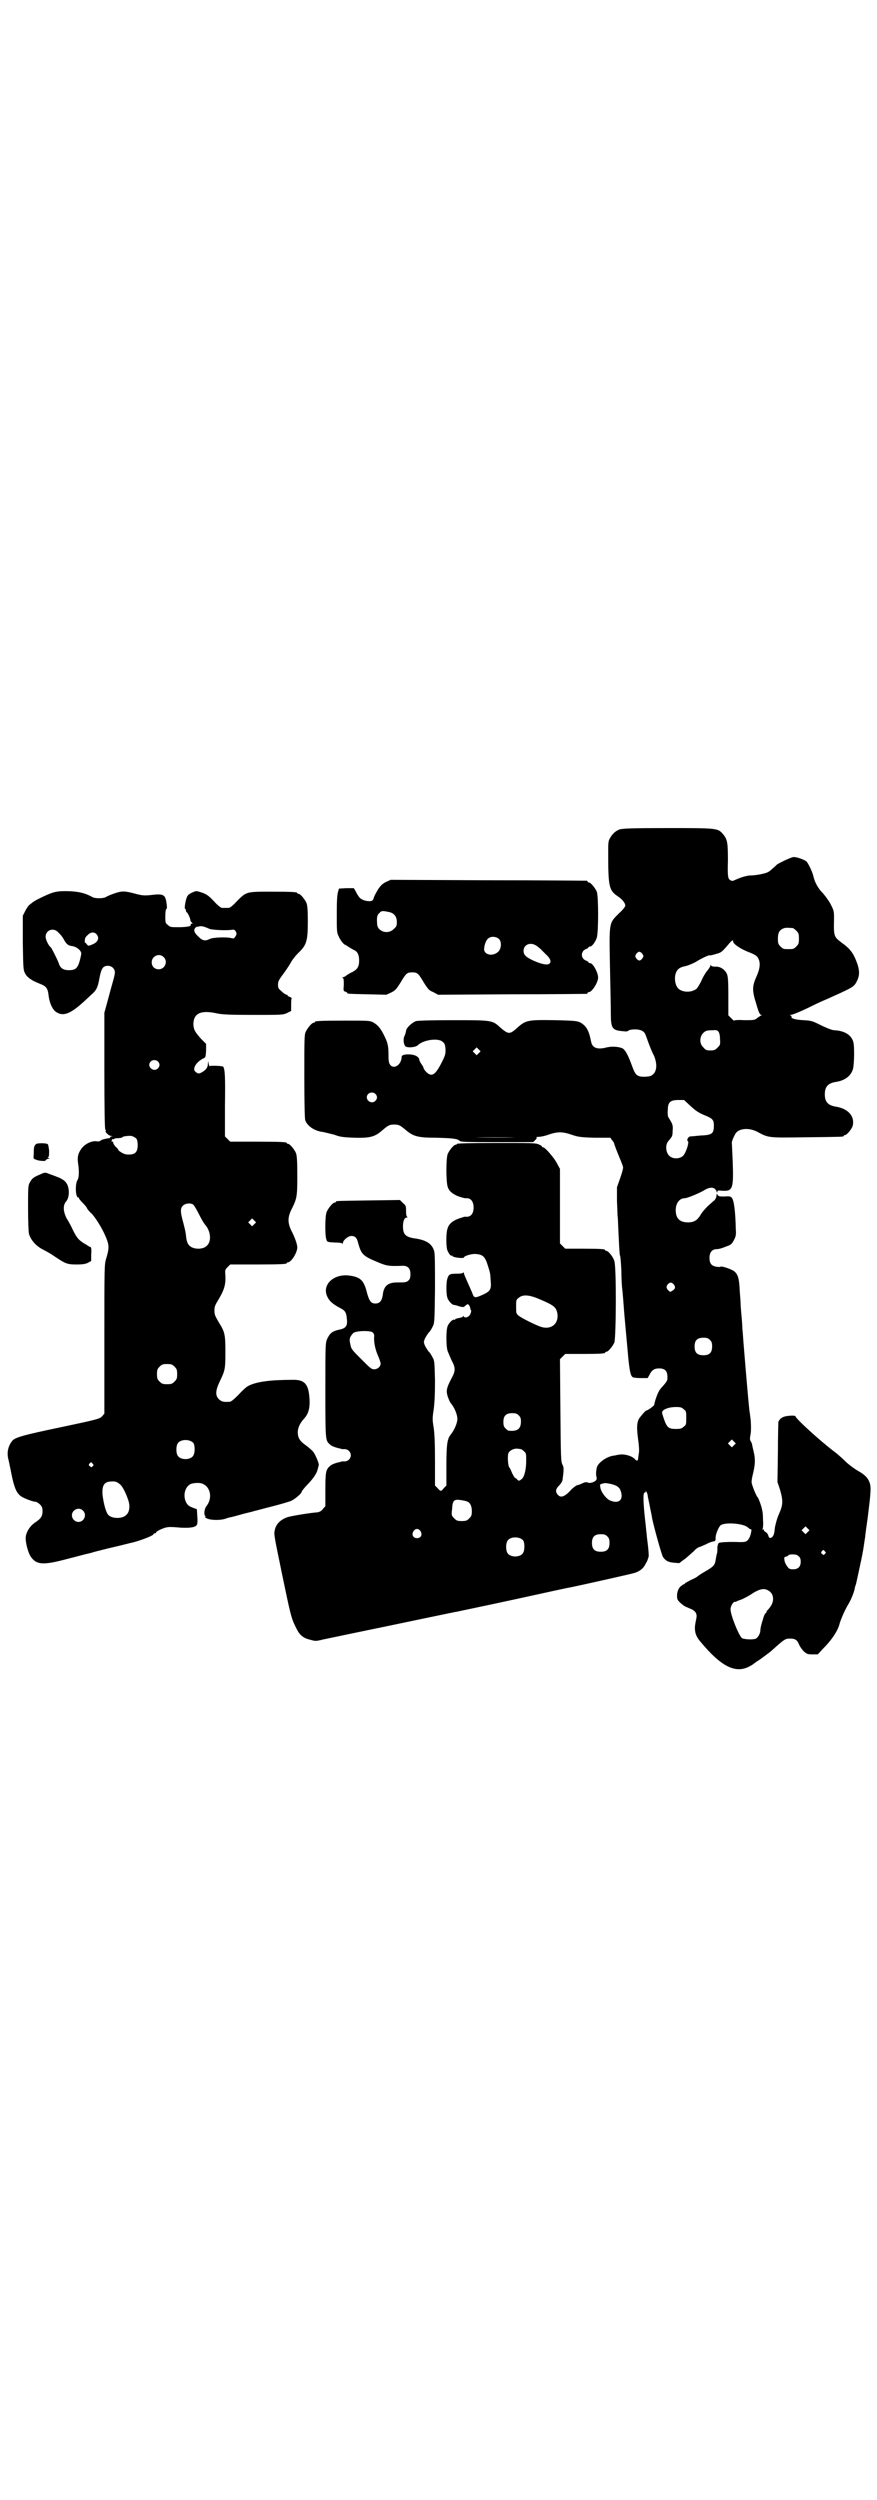 <?xml version="1.0" standalone="no"?>
<!DOCTYPE svg PUBLIC "-//W3C//DTD SVG 20010904//EN"
 "http://www.w3.org/TR/2001/REC-SVG-20010904/DTD/svg10.dtd">
<svg version="1.0" xmlns="http://www.w3.org/2000/svg"
 width="1000pt" height="2850pt" viewBox="0 0 1000 2850"
 preserveAspectRatio="xMidYMid meet">
<g transform="translate(0,2850) scale(0.5,-0.5)"
fill="#000000" stroke="none">
<path d="M1413 3809 c-10 -4 -16 -10 -22 -20 -4 -7 -4 -11 -4 -36 0 -74 2 -83
21 -96 11 -7 18 -16 18 -22 0 -2 -6 -10 -14 -17 -23 -23 -23 -18 -21 -120 1
-47 2 -96 2 -109 0 -33 3 -38 26 -40 8 -1 12 -1 14 1 2 2 8 3 15 3 13 0 21 -4
24 -12 1 -2 4 -11 7 -19 3 -8 8 -21 12 -28 9 -21 7 -39 -5 -46 -3 -2 -10 -3
-17 -3 -16 0 -20 4 -27 23 -9 25 -16 39 -23 42 -9 4 -26 5 -39 1 -19 -4 -29 0
-32 14 -5 26 -11 36 -25 44 -7 3 -12 4 -58 5 -61 1 -66 0 -85 -17 -18 -16 -20
-16 -40 1 -17 16 -19 16 -107 16 -53 0 -78 -1 -84 -2 -9 -3 -22 -15 -23 -22 0
-3 -2 -8 -3 -11 -4 -6 -3 -19 1 -24 4 -5 24 -3 29 2 12 12 46 17 56 8 5 -4 6
-6 7 -17 0 -11 0 -13 -8 -29 -15 -30 -23 -35 -35 -24 -4 4 -7 8 -7 10 0 1 -2
5 -5 9 -3 4 -5 9 -5 11 0 2 -3 5 -6 7 -10 6 -34 5 -34 -1 0 -18 -17 -30 -26
-19 -3 4 -4 8 -4 20 0 21 -1 29 -9 45 -8 17 -15 26 -26 32 -8 4 -10 4 -65 4
-57 0 -68 -1 -68 -3 0 -1 -1 -2 -3 -2 -4 0 -14 -12 -18 -21 -3 -6 -3 -20 -3
-101 0 -65 1 -95 2 -100 5 -14 22 -25 41 -27 5 -1 16 -4 25 -6 13 -5 19 -6 46
-7 36 -1 47 2 64 17 14 12 17 13 27 13 10 0 13 -1 27 -13 17 -14 27 -17 68
-17 37 -1 49 -2 54 -7 3 -3 17 -3 86 -3 l82 0 5 5 c3 3 4 5 2 6 -1 0 1 1 5 1
5 0 15 2 23 5 20 7 32 7 52 0 15 -5 19 -6 52 -7 l37 0 4 -6 c3 -3 5 -7 5 -9 1
-3 5 -14 10 -26 5 -12 10 -24 10 -27 0 -3 -3 -14 -7 -25 l-7 -20 0 -32 c1 -18
1 -35 2 -38 0 -3 1 -23 2 -45 1 -21 2 -40 3 -41 1 -1 2 -16 3 -33 0 -17 1 -36
2 -43 1 -7 3 -34 5 -60 5 -54 5 -56 9 -99 3 -28 5 -39 10 -42 1 -1 9 -2 18 -2
l16 0 4 7 c5 11 11 15 22 15 15 0 20 -7 19 -24 0 -4 -4 -9 -10 -16 -8 -8 -11
-14 -15 -25 -3 -8 -5 -16 -5 -18 0 -2 -15 -13 -18 -13 -2 0 -13 -13 -17 -19
-5 -10 -5 -22 -2 -45 2 -14 3 -26 2 -33 -1 -7 -2 -13 -2 -14 0 -4 -4 -4 -7 0
-7 8 -26 13 -38 10 -3 0 -8 -2 -12 -2 -16 -3 -34 -16 -37 -27 -2 -9 -2 -17 -1
-20 1 -3 1 -6 0 -8 -3 -5 -15 -9 -20 -6 -2 1 -6 1 -12 -2 -4 -2 -9 -4 -11 -4
-2 0 -7 -4 -13 -9 -16 -18 -25 -21 -32 -13 -6 7 -5 13 3 21 4 4 8 10 8 14 3
22 3 27 0 33 -4 7 -4 16 -5 124 l-1 117 6 6 6 6 40 0 c41 0 51 1 51 3 0 1 1 2
3 2 4 0 14 12 18 21 4 11 5 171 0 186 -3 10 -14 23 -18 23 -2 0 -3 1 -3 2 0 2
-10 3 -51 3 l-40 0 -6 6 -6 6 0 85 0 85 -6 11 c-6 13 -28 38 -32 38 -2 0 -3 1
-3 2 0 1 -3 3 -8 5 -7 3 -17 3 -97 3 -58 0 -89 -1 -89 -2 0 -1 -1 -2 -3 -2 -4
0 -14 -12 -18 -21 -4 -10 -4 -64 0 -75 3 -10 12 -17 25 -22 13 -4 13 -4 19 -4
9 0 15 -8 15 -21 0 -15 -7 -23 -20 -21 -1 0 -6 -2 -13 -4 -14 -5 -23 -12 -26
-22 -4 -9 -4 -41 -1 -50 3 -8 8 -14 10 -13 1 1 2 0 2 -1 1 -3 26 -6 26 -3 0 3
15 8 25 8 18 -1 23 -5 30 -28 5 -16 5 -16 6 -33 2 -20 -1 -24 -18 -32 -18 -8
-20 -8 -24 4 -2 5 -7 16 -11 25 -4 9 -8 18 -8 20 0 2 -1 3 -1 2 -1 -2 -6 -3
-14 -3 -16 0 -19 -1 -22 -9 -4 -9 -4 -39 0 -48 3 -6 9 -13 13 -14 2 0 4 -1 6
-1 11 -4 17 -5 19 -3 8 7 8 7 12 1 1 -3 2 -6 2 -7 -1 0 -1 -1 0 -1 3 0 1 -10
-3 -14 -4 -4 -10 -5 -12 -2 -1 2 -2 2 -2 1 0 -2 -4 -3 -9 -4 -5 -1 -9 -2 -9
-3 0 -1 -1 -2 -2 -1 -3 2 -12 -7 -15 -14 -4 -9 -4 -47 0 -58 2 -5 6 -14 9 -21
9 -16 9 -24 0 -40 -12 -23 -13 -29 -9 -42 2 -6 5 -12 6 -14 9 -10 16 -27 16
-37 0 -10 -7 -26 -16 -37 -7 -9 -9 -23 -9 -69 l0 -46 -6 -6 c-6 -8 -7 -8 -14
0 l-6 6 0 56 c0 40 -1 62 -3 76 -3 18 -3 22 0 41 2 16 3 33 3 66 -1 42 -1 46
-6 54 -2 4 -6 11 -9 13 -2 3 -6 9 -8 13 -3 8 -3 8 0 16 2 4 6 10 8 13 3 2 7 9
9 13 5 9 5 10 6 87 0 58 0 80 -2 87 -5 16 -17 24 -41 28 -24 3 -30 9 -30 28 0
12 3 20 9 20 2 0 2 1 1 1 -2 1 -3 6 -3 13 0 12 0 13 -7 19 l-7 7 -71 -1 c-73
-1 -75 -1 -75 -3 0 -1 -1 -2 -3 -2 -4 0 -14 -12 -18 -21 -4 -9 -4 -53 -1 -62
2 -7 2 -7 21 -8 8 0 15 -1 15 -2 1 -1 2 -1 2 1 0 6 12 16 19 16 9 0 13 -4 16
-17 7 -25 11 -29 45 -43 21 -9 27 -9 57 -8 11 0 17 -6 17 -19 0 -7 -1 -11 -4
-14 -5 -5 -8 -5 -27 -5 -20 0 -30 -8 -32 -28 -2 -14 -7 -20 -17 -20 -10 0 -14
6 -19 24 -7 29 -15 37 -43 40 -33 3 -58 -20 -49 -45 5 -13 13 -20 32 -30 10
-5 13 -10 14 -24 2 -16 -2 -22 -19 -25 -14 -3 -20 -8 -26 -21 -4 -9 -4 -16 -4
-116 0 -115 0 -115 10 -124 4 -4 11 -7 25 -10 0 0 2 -1 3 -1 0 0 3 0 6 0 7 0
14 -6 14 -14 0 -8 -7 -14 -14 -14 -3 0 -6 0 -6 0 -1 0 -3 -1 -3 -1 -14 -3 -21
-6 -25 -10 -9 -8 -10 -14 -10 -54 l0 -37 -6 -7 c-3 -4 -7 -6 -11 -7 -16 -1
-59 -8 -69 -11 -15 -5 -26 -15 -29 -28 -3 -11 -2 -13 16 -101 20 -96 21 -101
32 -123 8 -17 16 -24 34 -28 10 -3 12 -3 28 1 10 2 38 8 62 13 24 5 63 13 87
18 24 5 62 13 86 18 24 5 48 10 53 11 6 1 13 3 16 3 3 1 62 13 131 28 69 15
127 28 130 28 24 5 141 31 146 33 12 4 20 11 24 20 3 5 5 9 5 10 0 0 1 3 2 6
1 2 0 12 -1 23 -1 10 -3 22 -3 27 -1 5 -2 21 -4 36 -4 37 -5 61 -1 61 1 -1 2
0 2 1 0 5 4 -1 5 -7 0 -3 3 -15 5 -26 2 -11 5 -23 5 -26 4 -20 22 -85 25 -89
6 -9 13 -12 25 -13 l12 -1 12 9 c7 5 16 14 21 18 4 5 11 10 14 10 3 1 9 4 14
6 9 5 14 6 19 7 2 0 3 3 3 6 -1 8 6 25 11 30 9 8 53 5 63 -5 3 -3 6 -4 7 -4 2
2 -1 -14 -4 -19 -5 -9 -8 -10 -21 -10 -22 1 -46 0 -49 -2 -1 -1 -3 -6 -3 -11
0 -4 0 -10 -1 -13 -1 -3 -2 -9 -3 -15 -2 -12 -5 -15 -24 -26 -9 -5 -16 -10
-17 -11 -1 -1 -7 -5 -15 -8 -7 -4 -13 -7 -14 -8 0 -1 -1 -2 -2 -2 -2 0 -5 -3
-9 -6 -4 -5 -6 -9 -7 -18 0 -9 0 -11 6 -17 3 -3 9 -8 13 -10 5 -2 11 -5 14 -6
10 -5 13 -11 11 -21 -4 -19 -4 -23 -2 -33 2 -7 5 -13 13 -22 45 -54 77 -70
107 -56 6 3 11 6 12 7 1 1 8 6 16 11 8 6 19 14 24 18 32 29 33 29 44 29 11 0
16 -3 20 -13 2 -5 7 -12 11 -16 7 -6 8 -7 20 -7 l12 0 11 12 c21 21 35 42 39
59 3 10 12 31 20 44 6 10 12 25 14 34 0 1 1 6 3 11 2 8 4 18 12 55 1 6 3 13 3
16 1 3 2 11 3 17 1 6 2 15 3 19 0 4 3 25 6 46 7 57 8 68 4 79 -4 11 -11 18
-29 28 -8 5 -20 14 -26 20 -6 6 -17 16 -25 22 -32 24 -89 76 -89 81 0 1 -6 2
-14 1 -14 -1 -21 -5 -25 -14 0 -2 -1 -34 -1 -70 l-1 -67 6 -18 c7 -25 7 -34
-3 -56 -4 -9 -8 -24 -9 -31 -1 -13 -3 -19 -8 -22 -4 -1 -5 -1 -7 5 -1 4 -4 7
-6 8 -2 1 -4 3 -4 4 0 2 -1 3 -2 2 -2 -1 -2 -1 -1 1 1 1 2 11 1 21 0 14 -1 21
-5 34 -3 9 -6 16 -7 17 -3 2 -14 29 -14 35 0 3 1 11 3 18 5 21 6 33 2 50 -2 9
-4 17 -4 18 0 1 -1 4 -3 7 -2 3 -2 7 -1 12 2 9 2 20 1 36 -1 7 -2 17 -3 22 -2
17 -9 99 -12 137 -2 21 -3 43 -4 49 0 6 -1 20 -2 30 -1 10 -2 23 -2 27 0 4 -1
17 -2 29 -1 28 -4 38 -12 45 -6 5 -29 13 -32 11 0 -1 -5 -1 -10 0 -11 2 -15 8
-15 20 0 13 6 20 17 20 5 0 14 3 21 6 12 4 13 6 18 15 4 8 5 12 4 24 -1 42 -4
65 -9 72 -3 3 -5 4 -16 3 -11 0 -14 0 -16 3 -3 4 -3 4 -3 -1 0 -3 -2 -7 -4
-10 -3 -2 -10 -9 -16 -14 -6 -6 -14 -15 -17 -21 -7 -11 -14 -16 -28 -16 -19 0
-28 9 -28 28 0 16 9 27 20 27 6 0 30 10 43 17 15 10 26 9 30 -1 1 -4 2 -4 2
-1 0 3 1 3 12 2 23 -1 25 5 23 65 -1 24 -2 43 -2 44 -1 1 3 12 7 19 6 14 30
17 50 7 28 -15 25 -14 113 -13 83 1 85 1 85 3 0 1 1 2 3 2 4 0 17 15 18 23 4
21 -12 38 -40 42 -17 3 -24 11 -24 28 0 17 7 25 24 28 21 3 35 13 40 29 3 9 4
52 1 62 -4 16 -20 26 -43 27 -5 0 -15 4 -30 11 -20 10 -22 11 -41 12 -18 1
-29 4 -27 8 1 1 -1 2 -2 3 -3 0 -3 1 0 1 4 0 24 8 54 23 6 3 19 9 31 14 53 24
58 26 64 36 8 14 9 24 4 41 -9 26 -16 36 -37 51 -17 13 -18 14 -17 53 0 18 0
19 -7 33 -4 8 -12 19 -18 26 -11 11 -19 25 -22 39 -2 10 -12 30 -16 34 -5 4
-21 10 -29 10 -5 0 -30 -12 -38 -17 -2 -2 -7 -7 -11 -10 -3 -3 -8 -7 -11 -8
-6 -3 -27 -7 -38 -7 -8 0 -22 -4 -35 -10 -6 -3 -8 -3 -11 -1 -6 3 -7 8 -6 45
0 40 -1 48 -11 60 -12 14 -13 14 -127 14 -83 0 -102 -1 -109 -3z m395 -225 c1
0 5 -3 8 -6 5 -5 6 -7 6 -18 0 -11 -1 -13 -6 -18 -6 -6 -7 -6 -18 -6 -11 0
-12 0 -18 6 -5 5 -6 7 -6 17 0 14 3 20 12 24 5 2 8 2 22 1z m-136 -31 c0 -5
17 -17 36 -24 15 -6 19 -9 21 -14 6 -10 4 -24 -4 -42 -10 -22 -10 -32 0 -63 5
-18 8 -24 11 -24 2 0 2 -1 0 -1 -2 -1 -6 -4 -9 -6 -6 -5 -8 -5 -30 -5 -13 1
-23 0 -23 -1 0 -1 -3 2 -6 5 l-7 7 0 44 c0 38 -1 46 -4 52 -5 9 -15 16 -26 15
-5 0 -8 1 -9 2 -2 3 -2 3 -2 0 0 -1 -3 -6 -6 -10 -4 -4 -10 -14 -14 -23 -4 -9
-10 -18 -11 -19 -12 -10 -34 -9 -43 1 -6 7 -8 20 -6 30 3 12 8 17 22 20 6 1
18 6 25 10 16 10 29 15 31 15 2 -1 8 1 15 3 12 3 14 5 30 24 6 7 9 9 9 4z
m-207 -28 c3 -5 3 -5 0 -10 -2 -3 -5 -5 -7 -5 -2 0 -5 2 -7 5 -3 5 -3 5 0 10
2 3 5 5 7 5 2 0 5 -2 7 -5z m174 -178 c2 -4 3 -9 3 -17 1 -11 0 -13 -5 -18 -6
-6 -8 -7 -17 -7 -9 0 -11 1 -16 7 -9 8 -9 23 -1 32 6 6 8 7 23 7 8 1 10 0 13
-4z m-547 -48 l-5 -5 -4 4 -5 5 4 4 5 5 4 -4 5 -5 -4 -4z m-236 -93 c5 -5 5
-11 0 -16 -10 -10 -27 5 -16 16 4 4 12 4 16 0z m719 -28 c11 -10 18 -15 30
-20 20 -8 23 -11 23 -24 0 -19 -4 -22 -31 -23 -10 -1 -20 -2 -23 -2 -5 -1 -9
-9 -5 -11 3 -3 -5 -27 -11 -33 -8 -8 -24 -8 -32 0 -8 8 -9 25 -2 33 1 2 5 5 6
8 3 2 4 8 4 16 1 13 0 15 -10 31 -1 2 -2 9 -1 17 0 17 6 22 24 22 l13 0 15
-14z m-399 -71 c-25 -1 -67 -1 -92 0 -26 0 -6 0 45 0 51 0 72 0 47 0z m361
-336 c4 -6 3 -10 -4 -14 -4 -3 -5 -3 -9 1 -5 5 -5 9 -1 14 5 5 9 5 14 -1z
m-307 -33 c33 -14 38 -18 41 -32 4 -24 -14 -39 -38 -31 -14 5 -42 19 -50 25
-6 5 -6 6 -6 21 0 14 0 16 6 20 9 8 24 7 47 -3z m-380 -76 c3 -3 4 -6 3 -12 0
-14 3 -27 9 -41 3 -7 6 -15 6 -18 0 -7 -7 -13 -15 -13 -6 0 -9 3 -29 23 -22
22 -23 23 -25 34 -3 12 -2 16 6 25 4 6 40 7 45 2z m769 -17 c4 -4 5 -7 5 -15
0 -14 -6 -20 -20 -20 -14 0 -20 6 -20 20 0 14 6 20 20 20 8 0 11 -1 15 -5z
m-60 -158 c6 -4 6 -6 6 -20 0 -14 0 -16 -6 -20 -4 -4 -7 -5 -18 -5 -16 0 -20
3 -27 23 -5 15 -5 15 -2 19 6 5 17 8 30 8 10 0 13 -1 17 -5z m-376 -14 c4 -4
5 -7 5 -14 0 -17 -8 -23 -28 -21 -1 0 -4 2 -7 5 -4 4 -5 7 -5 15 0 14 6 20 20
20 8 0 11 -1 15 -5z m491 -68 l-5 -5 -4 4 -5 5 4 4 5 5 4 -4 5 -5 -4 -4z
m-486 -9 c1 0 4 -2 7 -5 5 -4 5 -6 5 -21 0 -20 -4 -37 -10 -42 -6 -5 -7 -5
-11 -1 -1 2 -3 3 -4 3 -1 0 -4 5 -7 11 -2 5 -5 12 -7 14 -3 6 -4 28 -1 33 3 5
12 10 20 9 3 0 6 -1 8 -1z m203 -79 c14 -3 21 -7 24 -15 8 -21 -3 -32 -24 -23
-9 4 -21 20 -22 30 -1 6 -1 7 4 8 6 2 7 2 18 0z m-327 -40 c8 -2 12 -11 12
-22 0 -10 -1 -12 -6 -17 -5 -5 -7 -6 -17 -6 -10 0 -12 1 -17 6 -6 6 -7 7 -5
21 1 20 4 23 19 21 6 -1 12 -2 14 -3z m778 -70 l-5 -5 -4 4 -5 5 4 4 5 5 4 -4
5 -5 -4 -4z m-883 2 c5 -8 1 -16 -8 -16 -9 0 -13 8 -8 16 2 3 5 5 8 5 3 0 6
-2 8 -5z m426 -12 c4 -4 5 -7 5 -15 0 -14 -6 -20 -20 -20 -14 0 -20 6 -20 20
0 14 6 20 20 20 8 0 11 -1 15 -5z m-192 -9 c4 -6 4 -24 -1 -30 -7 -9 -27 -9
-34 0 -5 6 -5 24 0 30 7 9 27 9 35 0z m688 -25 c3 -3 3 -3 0 -6 -3 -3 -3 -3
-6 0 -3 2 -3 3 -1 6 4 4 4 4 7 0z m-60 -11 c4 -3 5 -7 5 -13 0 -11 -6 -17 -17
-17 -8 0 -10 1 -14 7 -3 4 -6 10 -6 14 -1 6 -1 7 4 8 3 1 5 2 5 3 0 1 4 2 9 2
7 0 11 -1 14 -4z m-64 -82 c8 -8 8 -22 0 -33 -3 -5 -7 -8 -7 -9 -1 0 -2 -2 -2
-3 0 -2 -1 -3 -2 -3 -1 0 -3 -4 -5 -10 0 -1 -1 -2 -1 -4 -3 -8 -6 -20 -6 -25
0 -7 -5 -16 -10 -19 -6 -3 -26 -2 -32 1 -7 6 -26 52 -26 66 0 7 6 17 10 17 0
-1 3 0 6 2 3 1 9 3 13 5 4 2 14 7 21 12 19 12 30 13 41 3z"/>
<path d="M880 3689 c-8 -4 -12 -8 -18 -17 -4 -7 -8 -14 -9 -17 -2 -9 -5 -11
-18 -9 -12 3 -16 6 -24 22 l-4 7 -17 0 -17 -1 -2 -7 c-2 -6 -3 -20 -3 -50 0
-38 0 -44 4 -51 3 -8 12 -20 15 -20 0 0 4 -2 8 -5 5 -3 10 -6 12 -7 8 -3 12
-11 12 -24 0 -14 -4 -20 -15 -26 -5 -2 -11 -6 -14 -8 -2 -2 -6 -4 -8 -4 -2 0
-2 0 0 -2 2 -1 2 -5 2 -16 -1 -13 -1 -14 4 -15 2 -1 4 -2 4 -3 0 -2 2 -2 47
-3 l42 -1 11 5 c10 5 12 8 21 22 13 22 15 24 27 24 12 0 14 -2 27 -24 9 -14
11 -17 21 -21 l11 -6 168 1 c92 0 169 1 171 1 1 0 2 1 2 2 0 1 1 2 3 2 7 0 21
22 21 33 0 12 -12 33 -18 33 -2 0 -4 1 -4 2 0 1 -3 3 -6 4 -12 5 -12 21 0 26
3 1 6 3 6 4 0 1 2 2 4 2 4 0 11 9 15 20 4 13 4 94 0 105 -4 9 -14 21 -18 21
-2 0 -3 1 -3 2 0 1 -1 2 -2 2 -2 0 -103 1 -225 1 l-222 1 -11 -5z m5 -68 c13
-2 20 -10 20 -23 0 -9 -1 -11 -7 -16 -13 -14 -38 -6 -38 12 -1 15 0 20 5 24 4
5 6 6 20 3z m253 -62 c7 -7 5 -24 -3 -30 -12 -10 -30 -6 -31 6 0 9 4 21 9 25
6 6 19 5 25 -1z m85 -15 c3 -2 8 -6 10 -8 3 -3 8 -8 12 -12 10 -9 13 -17 8
-21 -4 -4 -17 -2 -37 7 -17 8 -22 13 -22 22 0 14 15 21 29 12z"/>
<path d="M443 3667 c-10 -4 -15 -7 -17 -13 -3 -7 -6 -26 -4 -26 1 0 2 -2 2 -4
0 -2 1 -4 2 -4 2 -1 8 -14 8 -17 0 -2 1 -4 3 -6 3 -3 3 -3 0 -3 -2 0 -3 -1 -2
-2 2 -4 -9 -6 -28 -6 -17 0 -19 0 -24 5 -6 4 -6 6 -6 20 0 9 1 16 2 16 2 1 2
5 1 12 -3 22 -6 24 -39 20 -12 -1 -17 -1 -35 4 -15 4 -23 5 -30 4 -8 -1 -28
-8 -36 -13 -2 -1 -8 -2 -14 -2 -6 0 -12 1 -14 2 -16 9 -30 13 -53 14 -29 1
-37 -1 -62 -13 -17 -8 -20 -10 -31 -19 -2 -2 -6 -8 -9 -14 l-5 -10 0 -61 c1
-58 1 -62 5 -70 5 -10 16 -17 34 -24 15 -6 18 -10 20 -28 2 -16 9 -32 18 -37
16 -10 32 -3 62 24 3 3 11 10 16 15 13 11 16 17 20 40 4 21 8 27 19 27 9 0 16
-7 16 -15 0 -4 -2 -12 -4 -19 -4 -14 -7 -25 -15 -55 l-5 -18 0 -132 c0 -88 1
-133 2 -134 1 -1 2 -2 1 -3 -2 -3 7 -12 13 -12 4 -1 4 -1 0 -1 -2 -1 -4 -2 -3
-3 0 -1 0 -1 -2 -1 -7 -1 -18 -3 -20 -6 -1 -1 -5 -2 -10 -1 -11 1 -27 -7 -34
-18 -7 -10 -9 -18 -7 -32 3 -19 2 -33 -1 -38 -6 -8 -5 -40 1 -40 1 0 2 -1 2
-2 0 -1 4 -6 9 -11 5 -5 9 -10 9 -11 0 -1 5 -8 12 -14 12 -14 28 -41 35 -62 4
-12 3 -20 -3 -40 -4 -13 -4 -19 -4 -183 l0 -170 -5 -6 c-6 -6 -9 -7 -94 -25
-86 -18 -104 -23 -111 -31 -9 -11 -13 -26 -9 -42 2 -7 3 -15 4 -18 9 -48 14
-61 29 -69 10 -5 24 -10 29 -10 2 0 7 -3 10 -6 5 -5 6 -8 6 -16 0 -11 -4 -17
-18 -26 -10 -7 -18 -19 -20 -30 -2 -11 4 -36 11 -47 13 -19 28 -20 81 -6 20 5
45 12 55 14 10 3 21 6 23 6 2 1 6 2 8 2 2 1 15 4 28 7 13 3 32 8 41 10 18 5
44 15 44 18 0 1 1 2 3 2 2 0 3 1 3 2 0 3 20 12 27 12 5 1 17 0 28 -1 20 -1 32
0 37 5 2 2 3 7 2 20 l-1 17 -8 3 c-12 4 -16 9 -19 19 -4 15 2 31 14 36 7 2 20
3 26 0 19 -8 23 -34 8 -52 -4 -6 -6 -20 -1 -22 1 0 1 -1 -1 -1 -2 0 -1 -1 2
-3 7 -5 30 -6 43 -2 6 2 12 4 15 4 3 1 8 2 11 3 4 1 14 4 22 6 9 2 17 4 19 5
2 0 19 5 39 10 20 5 40 11 45 13 10 5 24 17 24 21 0 1 6 9 14 17 15 16 21 26
23 36 1 4 2 7 2 8 1 2 -7 22 -12 29 -3 4 -11 11 -18 16 -14 10 -18 17 -18 31
1 10 5 19 14 29 12 13 15 28 12 55 -3 25 -12 34 -35 34 -53 0 -85 -4 -104 -14
-4 -2 -14 -11 -22 -20 -10 -10 -17 -16 -20 -16 -14 -1 -19 0 -25 6 -8 8 -8 19
2 40 12 25 13 28 13 66 0 41 -1 47 -15 69 -8 14 -10 17 -10 27 0 10 2 13 11
28 11 19 15 31 14 51 -1 13 -1 14 5 20 l6 6 59 0 c59 0 70 1 70 3 0 1 1 2 3 2
7 0 21 22 21 34 0 7 -6 24 -14 39 -8 17 -8 29 0 46 13 26 14 29 14 78 0 36 -1
46 -3 52 -4 9 -14 21 -18 21 -2 0 -3 1 -3 2 0 2 -11 3 -70 3 l-59 0 -6 6 -6 6
0 71 c1 65 0 82 -4 88 -2 2 -31 3 -31 1 0 -1 -1 1 -2 5 l-1 7 -1 -7 c0 -8 -5
-14 -14 -19 -7 -4 -9 -3 -15 2 -6 6 1 20 17 29 7 3 7 3 8 19 l0 15 -12 12
c-14 16 -16 20 -17 32 0 26 17 34 56 25 11 -2 26 -3 80 -3 64 0 68 0 77 4 l10
5 0 13 c0 7 0 14 1 15 0 2 -1 3 -4 4 -3 1 -5 2 -5 3 0 1 -1 2 -2 2 -2 0 -7 3
-11 7 -8 7 -9 8 -9 16 0 7 2 11 11 23 6 8 14 20 18 27 3 6 11 16 17 22 19 18
22 27 22 72 0 27 -1 36 -3 42 -4 9 -14 21 -18 21 -2 0 -3 1 -3 2 0 2 -10 3
-60 3 -58 0 -56 0 -79 -23 -7 -8 -15 -14 -17 -14 -2 0 -6 0 -8 0 -2 0 -6 0 -8
0 -2 0 -10 6 -17 14 -14 15 -19 18 -32 22 -6 2 -10 3 -14 1z m35 -85 c6 -2 35
-4 51 -2 5 1 6 0 9 -4 2 -5 2 -6 -1 -11 -3 -5 -4 -5 -9 -4 -10 3 -43 2 -50 -2
-10 -5 -16 -4 -25 5 -10 9 -12 15 -8 20 2 2 4 4 5 3 0 0 3 0 5 1 4 1 10 0 23
-6z m-346 -7 c7 -7 9 -9 13 -16 6 -11 10 -15 19 -16 9 -1 19 -8 21 -15 1 -2
-1 -10 -3 -18 -5 -18 -10 -22 -25 -22 -13 0 -20 5 -23 16 -3 8 -16 34 -18 36
-5 3 -12 18 -12 24 0 15 17 22 28 11z m88 -5 c8 -9 3 -19 -11 -24 -7 -3 -8 -3
-11 1 -2 3 -4 4 -4 4 -1 -1 -1 4 0 9 0 1 2 5 6 8 6 7 15 8 20 2z m153 -52 c11
-10 3 -28 -11 -28 -9 0 -16 6 -16 16 0 14 17 22 27 12z m-13 -238 c5 -5 5 -11
0 -16 -10 -10 -27 5 -16 16 4 4 12 4 16 0z m-49 -176 c2 -3 3 -8 3 -15 0 -17
-7 -23 -26 -21 -5 0 -18 8 -18 10 0 1 -3 5 -7 8 -3 4 -6 9 -5 10 0 1 0 2 -2 1
-1 -1 -2 0 -1 3 0 2 1 3 2 3 2 -1 3 -1 3 0 0 1 4 2 9 2 5 0 9 1 10 2 0 2 14 4
21 3 4 -1 9 -4 11 -6z m129 -150 c2 -1 8 -11 13 -21 5 -10 12 -23 17 -28 11
-15 12 -36 2 -45 -9 -10 -33 -9 -41 1 -3 3 -5 9 -6 15 -2 18 -3 20 -7 36 -7
25 -7 33 -1 39 5 5 16 7 23 3z m140 -45 l-5 -5 -4 4 -5 5 4 4 5 5 4 -4 5 -5
-4 -4z m-182 -325 c5 -5 6 -7 6 -17 0 -10 -1 -12 -6 -17 -5 -5 -7 -6 -17 -6
-10 0 -12 1 -17 6 -5 5 -6 7 -6 17 0 10 1 12 6 17 5 5 7 6 17 6 10 0 12 -1 17
-6z m43 -174 c4 -6 4 -24 -1 -30 -7 -9 -27 -9 -34 0 -5 6 -5 24 0 30 7 9 27 9
35 0z m-230 -47 c3 -3 3 -4 0 -6 -2 -3 -3 -3 -6 0 -3 2 -3 3 -1 6 4 4 4 4 7 0z
m61 -46 c7 -4 16 -23 21 -39 4 -13 2 -26 -5 -32 -8 -9 -31 -9 -40 -1 -6 5 -11
24 -14 45 -2 22 3 31 17 32 11 1 15 0 21 -5z m-83 -61 c10 -9 3 -26 -10 -26
-8 0 -15 7 -15 15 0 13 16 20 25 11z"/>
<path d="M83 3092 c-5 -4 -6 -6 -6 -22 -1 -12 -1 -12 5 -14 6 -3 22 -4 22 -2
0 1 2 3 6 4 4 1 4 2 1 2 -3 0 -3 0 -1 2 2 1 2 5 2 15 -1 7 -2 14 -3 14 -2 3
-22 3 -26 1z"/>
<path d="M91 3022 c-15 -6 -18 -9 -23 -18 -4 -7 -4 -12 -4 -58 0 -31 1 -54 2
-59 4 -14 16 -28 32 -36 8 -4 20 -11 27 -16 24 -16 28 -18 49 -18 15 0 21 1
27 4 l7 4 0 15 c1 13 0 16 -2 17 -2 0 -6 3 -9 5 -16 9 -21 14 -30 32 -4 9 -11
22 -15 28 -8 16 -9 30 -1 39 7 8 8 27 2 39 -4 7 -7 9 -16 14 -7 3 -15 6 -18 7
-3 1 -8 3 -11 4 -4 2 -7 2 -17 -3z"/>
</g>
</svg>
